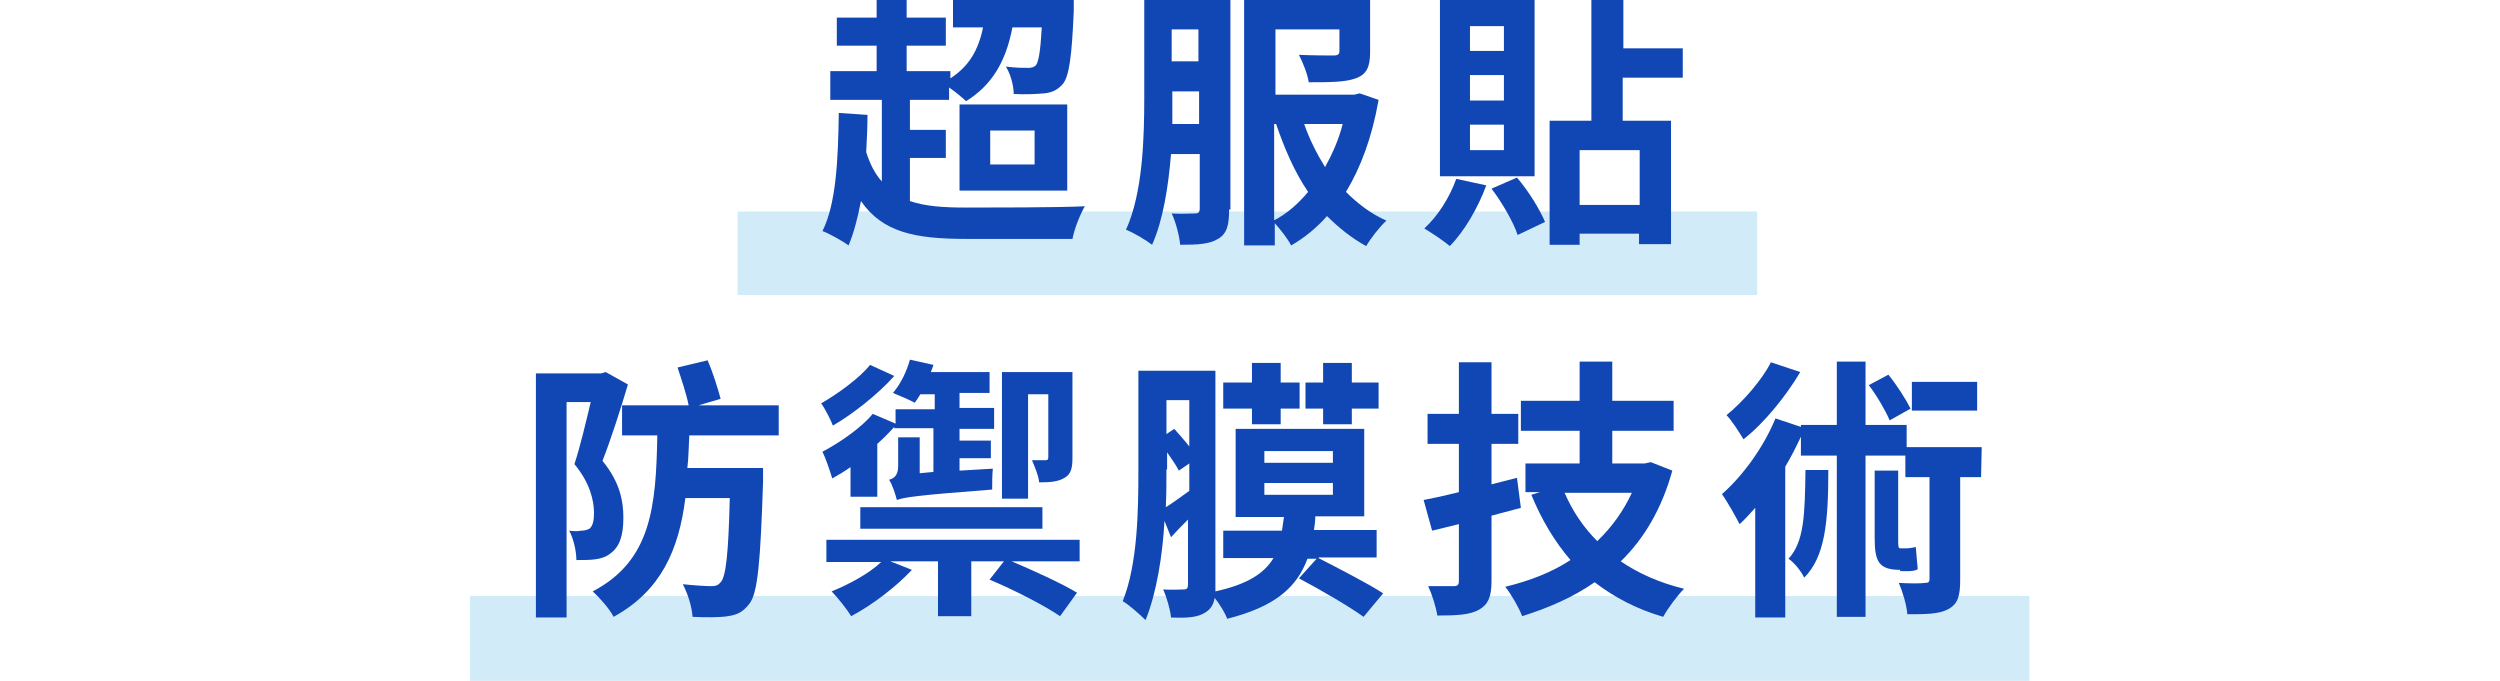 <?xml version="1.0" encoding="utf-8"?>
<!-- Generator: Adobe Illustrator 26.0.3, SVG Export Plug-In . SVG Version: 6.00 Build 0)  -->
<svg version="1.1" id="head-block-0001_sp.svg" xmlns="http://www.w3.org/2000/svg" xmlns:xlink="http://www.w3.org/1999/xlink"
	 x="0px" y="0px" viewBox="0 0 383 104.3" style="enable-background:new 0 0 383 104.3;" xml:space="preserve">
<style type="text/css">
	.st0{fill:none;}
	.st1{opacity:0.2;fill-rule:evenodd;clip-rule:evenodd;fill:#1E9FE0;enable-background:new    ;}
	.st2{opacity:0.2;fill:#1E9FE0;enable-background:new    ;}
	.st3{enable-background:new    ;}
	.st4{fill:#1147B4;}
</style>
<rect class="st0" width="383" height="104.3"/>
<path id="長方形_978" class="st1" d="M113,32.4h156.2v12.8H113V32.4z"/>
<rect id="長方形_978-2" x="72" y="91.3" class="st2" width="238.9" height="13"/>
<g class="st3">
	<path class="st4" d="M139.4,30.8c2.3,0.8,5.1,1,8.6,1c3.2,0,14.4,0,18.2-0.2c-0.7,1.2-1.6,3.4-1.9,5H148c-7.8,0-12.8-1-16.1-5.8
		c-0.5,2.6-1.1,4.9-1.9,6.8c-0.8-0.6-2.9-1.8-4-2.2c2.1-4.2,2.4-10.9,2.5-18.1l4.4,0.3c0,1.9-0.1,3.9-0.2,5.7
		c0.6,1.9,1.4,3.4,2.4,4.5V15.3h-7.9v-4.4h7.1V7h-6.1V2.7h6.1v-4.2h4.6v4.2h6V7h-6v3.9h6.7v1.1c2.8-1.8,4.3-4.3,5-7.8H146v-4.2h18.5
		c0,0,0,1.1,0,1.7c-0.3,7-0.7,10-1.7,11.2c-0.8,0.9-1.7,1.3-2.8,1.4c-1.1,0.1-2.8,0.2-4.7,0.1c0-1.3-0.5-3.1-1.2-4.2
		c1.5,0.2,2.8,0.2,3.4,0.2c0.5,0,0.9-0.1,1.2-0.4c0.4-0.5,0.7-2.1,0.9-5.8h-4.5c-1,5.3-3.2,8.9-7.1,11.3c-0.5-0.5-1.6-1.4-2.6-2.1
		v1.9h-6v4.6h5.5v4.3h-5.5V30.8z M147,16h16.5v13.2H147V16z M151.7,25.2h6.8V20h-6.8V25.2z"/>
	<path class="st4" d="M188.3,32.1c0,2.3-0.3,3.7-1.7,4.5c-1.3,0.8-3.1,0.9-5.8,0.9c-0.1-1.3-0.7-3.6-1.3-4.8c1.5,0.1,3.1,0,3.6,0
		c0.5,0,0.7-0.2,0.7-0.8v-8.3h-4.4c-0.4,4.9-1.2,10.1-2.9,13.9c-0.9-0.7-2.9-1.9-4-2.3c2.6-5.7,2.8-14.2,2.8-20.3V-0.2h13.2V32.1z
		 M183.7,19V14h-4.1v1.1c0,1.3,0,2.6,0,3.9H183.7z M179.5,4.5v4.9h4.1V4.5H179.5z M211.2,15.3c-1,5.7-2.7,10.3-5,14.1
		c1.8,1.8,3.9,3.4,6.2,4.4c-1,0.9-2.4,2.7-3.1,3.9c-2.2-1.2-4.2-2.8-6-4.6c-1.6,1.8-3.4,3.3-5.5,4.5c-0.5-1-1.6-2.4-2.5-3.4v3.4
		h-4.7V-0.1h19.3V8c0,2.2-0.5,3.4-2.2,4c-1.6,0.6-4,0.6-7.2,0.6c-0.2-1.3-0.9-3-1.5-4.2c2.1,0.1,4.6,0.1,5.3,0.1
		c0.7,0,0.9-0.2,0.9-0.7V4.5h-9.8v10h12.1l0.8-0.2L211.2,15.3z M195.3,33.7c1.9-1,3.6-2.5,5.1-4.3c-2.1-3.1-3.6-6.6-4.9-10.4h-0.3
		V33.7z M199.8,19c0.8,2.3,1.9,4.5,3.2,6.6c1.1-2,2.1-4.2,2.7-6.6H199.8z"/>
	<path class="st4" d="M227.7,28.4c-1.3,3.5-3.4,7.1-5.6,9.3c-0.9-0.8-2.9-2.1-3.9-2.7c2.1-1.9,3.9-4.8,4.9-7.6L227.7,28.4z
		 M235.1,27h-14.5V0h14.5V27z M230.4,4h-5.2v3.8h5.2V4z M230.4,11.5h-5.2v3.9h5.2V11.5z M230.4,19.1h-5.2V23h5.2V19.1z M232.4,27.2
		c1.8,2.1,3.5,4.9,4.3,6.8l-4.2,2c-0.6-1.9-2.4-5-4-7.1L232.4,27.2z M248.6,11.9v6.6h7.4v18.9h-4.9v-1.6H242v1.7h-4.6v-19h6.4V-1.6
		h4.9v9h9.1v4.5H248.6z M251.2,23H242v8.4h9.2V23z"/>
</g>
<g class="st3">
	<path class="st4" d="M96.2,58.9c-1.1,3.7-2.6,8.4-3.9,11.7c2.7,3.3,3.2,6.2,3.2,8.7c0,2.8-0.6,4.5-2,5.5c-0.6,0.5-1.5,0.8-2.4,0.9
		c-0.8,0.1-1.8,0.1-2.8,0.1c0-1.3-0.4-3.2-1.1-4.5c0.8,0.1,1.4,0.1,1.8,0c0.5,0,0.9-0.1,1.3-0.3c0.5-0.4,0.7-1.2,0.7-2.4
		c0-1.9-0.6-4.6-3-7.5c0.9-2.7,1.8-6.6,2.5-9.5h-3.7v33h-4.7V57.2h10l0.7-0.2L96.2,58.9z M105.6,66.7c-0.1,1.7-0.1,3.4-0.3,5h11.6
		c0,0,0,1.5,0,2.1c-0.4,12.2-0.8,17.1-2.1,18.7c-1,1.3-1.9,1.7-3.3,1.9c-1.2,0.2-3.3,0.2-5.4,0.1c-0.1-1.5-0.7-3.5-1.5-5
		c1.9,0.2,3.6,0.3,4.4,0.3c0.7,0,1.1-0.2,1.4-0.6c0.8-0.8,1.2-4.3,1.4-12.9h-6.8c-1,7.9-3.7,14.2-11,18.2c-0.6-1.2-2.1-2.9-3.2-3.9
		c9-4.7,9.7-13,9.9-23.9h-5.4v-4.6h10.2c-0.3-1.6-1.1-4-1.7-5.8l4.6-1.1c0.8,1.8,1.6,4.4,2,5.9l-3.4,1h12.3v4.6H105.6z"/>
	<path class="st4" d="M137,57.6c-2.5,2.8-6.3,5.8-9.4,7.6c-0.3-0.8-1.2-2.6-1.8-3.4c2.6-1.5,5.9-3.9,7.5-5.9L137,57.6z M130.4,71.5
		c-1,0.7-2,1.3-2.9,1.8c-0.3-1-1-3.1-1.5-4.1c2.7-1.4,6.1-3.8,7.7-5.8l3.5,1.5v-2.2h6v-2.3H141c-0.3,0.5-0.6,1-0.9,1.3
		c-0.8-0.5-2.4-1.1-3.3-1.5c1.2-1.4,2.1-3.3,2.6-5.1l3.6,0.8c-0.1,0.4-0.3,0.8-0.4,1.1h9v3.2H147v2.3h5.3v3.2H147v1.8h4.8v2.7H147
		v1.9l5.1-0.3c-0.1,1-0.1,2.4-0.1,3.2c-11.8,0.9-13.5,1.2-14.6,1.6c-0.2-0.8-0.7-2.4-1.2-3.1c0.7-0.2,1.4-0.6,1.4-2.1v-4.4h3.3v5.5
		l2.1-0.2v-6.7h-6v-0.2c-0.8,0.9-1.7,1.8-2.6,2.6v8.1h-4.1V71.5z M165.4,86H155c3.3,1.4,7.7,3.4,10,4.8l-2.6,3.6
		c-2.3-1.6-7.2-4.1-10.8-5.6l2.2-2.8h-5v8.4h-5.1V86h-7.3l3.3,1.3c-2.4,2.6-6.1,5.4-9.3,7.1c-0.6-1-2.1-2.9-3-3.8
		c2.7-1.1,5.7-2.7,7.6-4.5h-8.4v-3.4h38.8V86z M131.8,77.7h27.9V81h-27.9V77.7z M157.3,76.4h-3.8V57h10.8v13.1
		c0,1.6-0.2,2.5-1.2,3.1c-1,0.6-2.2,0.7-3.9,0.7c-0.1-1.1-0.7-2.4-1.1-3.4c0.9,0,1.7,0,2.1,0c0.3,0,0.4-0.1,0.4-0.5v-9.6h-3.1V76.4z
		"/>
	<path class="st4" d="M202,85.5c3.1,1.6,7.6,3.9,9.9,5.4l-3,3.6c-2.2-1.6-6.7-4.2-9.9-5.9l2.7-3h-1.4c-1.6,4.3-4.8,7.3-12.3,9.2
		c-0.3-0.9-1.2-2.3-1.9-3.2c-0.2,1-0.6,1.7-1.4,2.2c-1.2,0.8-2.8,0.9-5.3,0.8c-0.1-1.2-0.7-3.2-1.2-4.3c1.4,0.1,2.7,0,3.2,0
		c0.4,0,0.6-0.2,0.6-0.7v-10c-0.9,0.9-1.8,1.8-2.6,2.7l-1-2.5c-0.3,5.3-1.2,11-2.9,15.2c-0.8-0.8-2.6-2.4-3.5-2.9
		c2.3-5.7,2.4-14,2.4-20V56.8h11.8v32.7c0,0.4,0,0.8,0,1.1c5-1.1,7.5-2.8,8.9-5.1h-7.7v-4.2h9c0.1-0.7,0.2-1.4,0.3-2.1h-7.4V65.7
		H209v13.4h-7.5c0,0.8-0.1,1.4-0.2,2.1h9.6v4.2H202z M178.7,71.9c0,1.7,0,3.8-0.1,5.8c1-0.6,2.2-1.5,3.6-2.5v-4.2l-1.6,1.1
		c-0.4-0.8-1.1-1.8-1.8-2.8V71.9z M178.7,61.3v5.2l1.2-0.8c0.7,0.8,1.6,1.8,2.3,2.7v-7.1H178.7z M191.8,62.6h-4.4v-4h4.4v-3h4.4v3
		h2.9v4h-2.9v2.4h-4.4V62.6z M193.7,70.9h10.5v-1.8h-10.5V70.9z M193.7,75.8h10.5V74h-10.5V75.8z M202.7,62.6H200v-4h2.7v-3h4.4v3
		h4.1v4h-4.1v2.4h-4.4V62.6z"/>
	<path class="st4" d="M233,77.8c-1.5,0.4-3,0.8-4.5,1.2v10c0,2.4-0.5,3.6-1.9,4.4c-1.4,0.8-3.4,0.9-6.4,0.9
		c-0.2-1.3-0.8-3.2-1.4-4.5c1.6,0,3.4,0,3.9,0c0.6,0,0.8-0.2,0.8-0.8v-8.7l-4.1,1l-1.3-4.7c1.6-0.3,3.4-0.7,5.4-1.2V68h-4.8v-4.6
		h4.8v-7.9h5v7.9h4.1V68h-4.1v6.2l3.9-1L233,77.8z M256.2,72.1c-1.6,5.8-4.3,10.4-7.9,13.9c2.8,1.9,6,3.3,9.7,4.2
		c-1,1-2.5,3-3.2,4.3c-4.1-1.2-7.5-3-10.5-5.3c-3.3,2.3-7,3.9-11.1,5.2c-0.5-1.3-1.7-3.4-2.6-4.5c3.7-0.9,7.1-2.2,10-4.1
		c-2.4-2.8-4.4-6.1-6-10l1.3-0.4h-2.2V71h8.3v-5h-9v-4.6h9v-6h5v6h9.4V66h-9.4v5h5l0.9-0.2L256.2,72.1z M239.7,75.5
		c1.2,2.8,2.9,5.3,5,7.4c2.2-2.1,4-4.6,5.3-7.4H239.7z"/>
	<path class="st4" d="M303.5,73.1h-3.2v15.7c0,2.4-0.3,3.7-1.8,4.5c-1.4,0.8-3.5,0.8-6.3,0.8c-0.1-1.4-0.7-3.4-1.3-4.8
		c1.7,0.1,3.4,0.1,4,0c0.5,0,0.7-0.1,0.7-0.6V73.1h-3.7v-3.3h-6.1v24.7h-4.4V69.8h-5.5v-2.9c-0.7,1.5-1.5,3.1-2.4,4.6v23.1h-4.6
		V77.8c-0.8,0.9-1.6,1.8-2.4,2.5c-0.5-1-1.9-3.5-2.7-4.6c3.2-2.8,6.4-7.2,8.2-11.6l3.9,1.3v-0.3h5.5v-9.7h4.4v9.7h6.3v3.4h11.5
		L303.5,73.1z M275.8,57c-2.2,3.7-5.5,7.8-8.7,10.3c-0.6-1-1.8-2.9-2.6-3.7c2.6-2.1,5.5-5.5,6.8-8.1L275.8,57z M280.1,72
		c0,8-0.5,13.3-3.7,16.5c-0.4-0.9-1.5-2.3-2.4-2.9c2.4-2.6,2.5-6.7,2.6-13.6H280.1z M289.5,64.4c-0.6-1.4-1.9-3.7-3.2-5.4l3-1.6
		c1.3,1.6,2.7,3.8,3.4,5.2L289.5,64.4z M291.1,87.3c-3.3,0-3.9-1.3-3.9-4.9V72.1h3.6v10.4c0,1.1,0,1.5,0.3,1.5h1
		c0.4,0,1-0.1,1.4-0.2c0.1,0.9,0.2,2.6,0.3,3.4c-0.5,0.3-1.1,0.3-1.7,0.3H291.1z M302.9,62.9h-10v-4.4h10V62.9z"/>
</g>
</svg>
